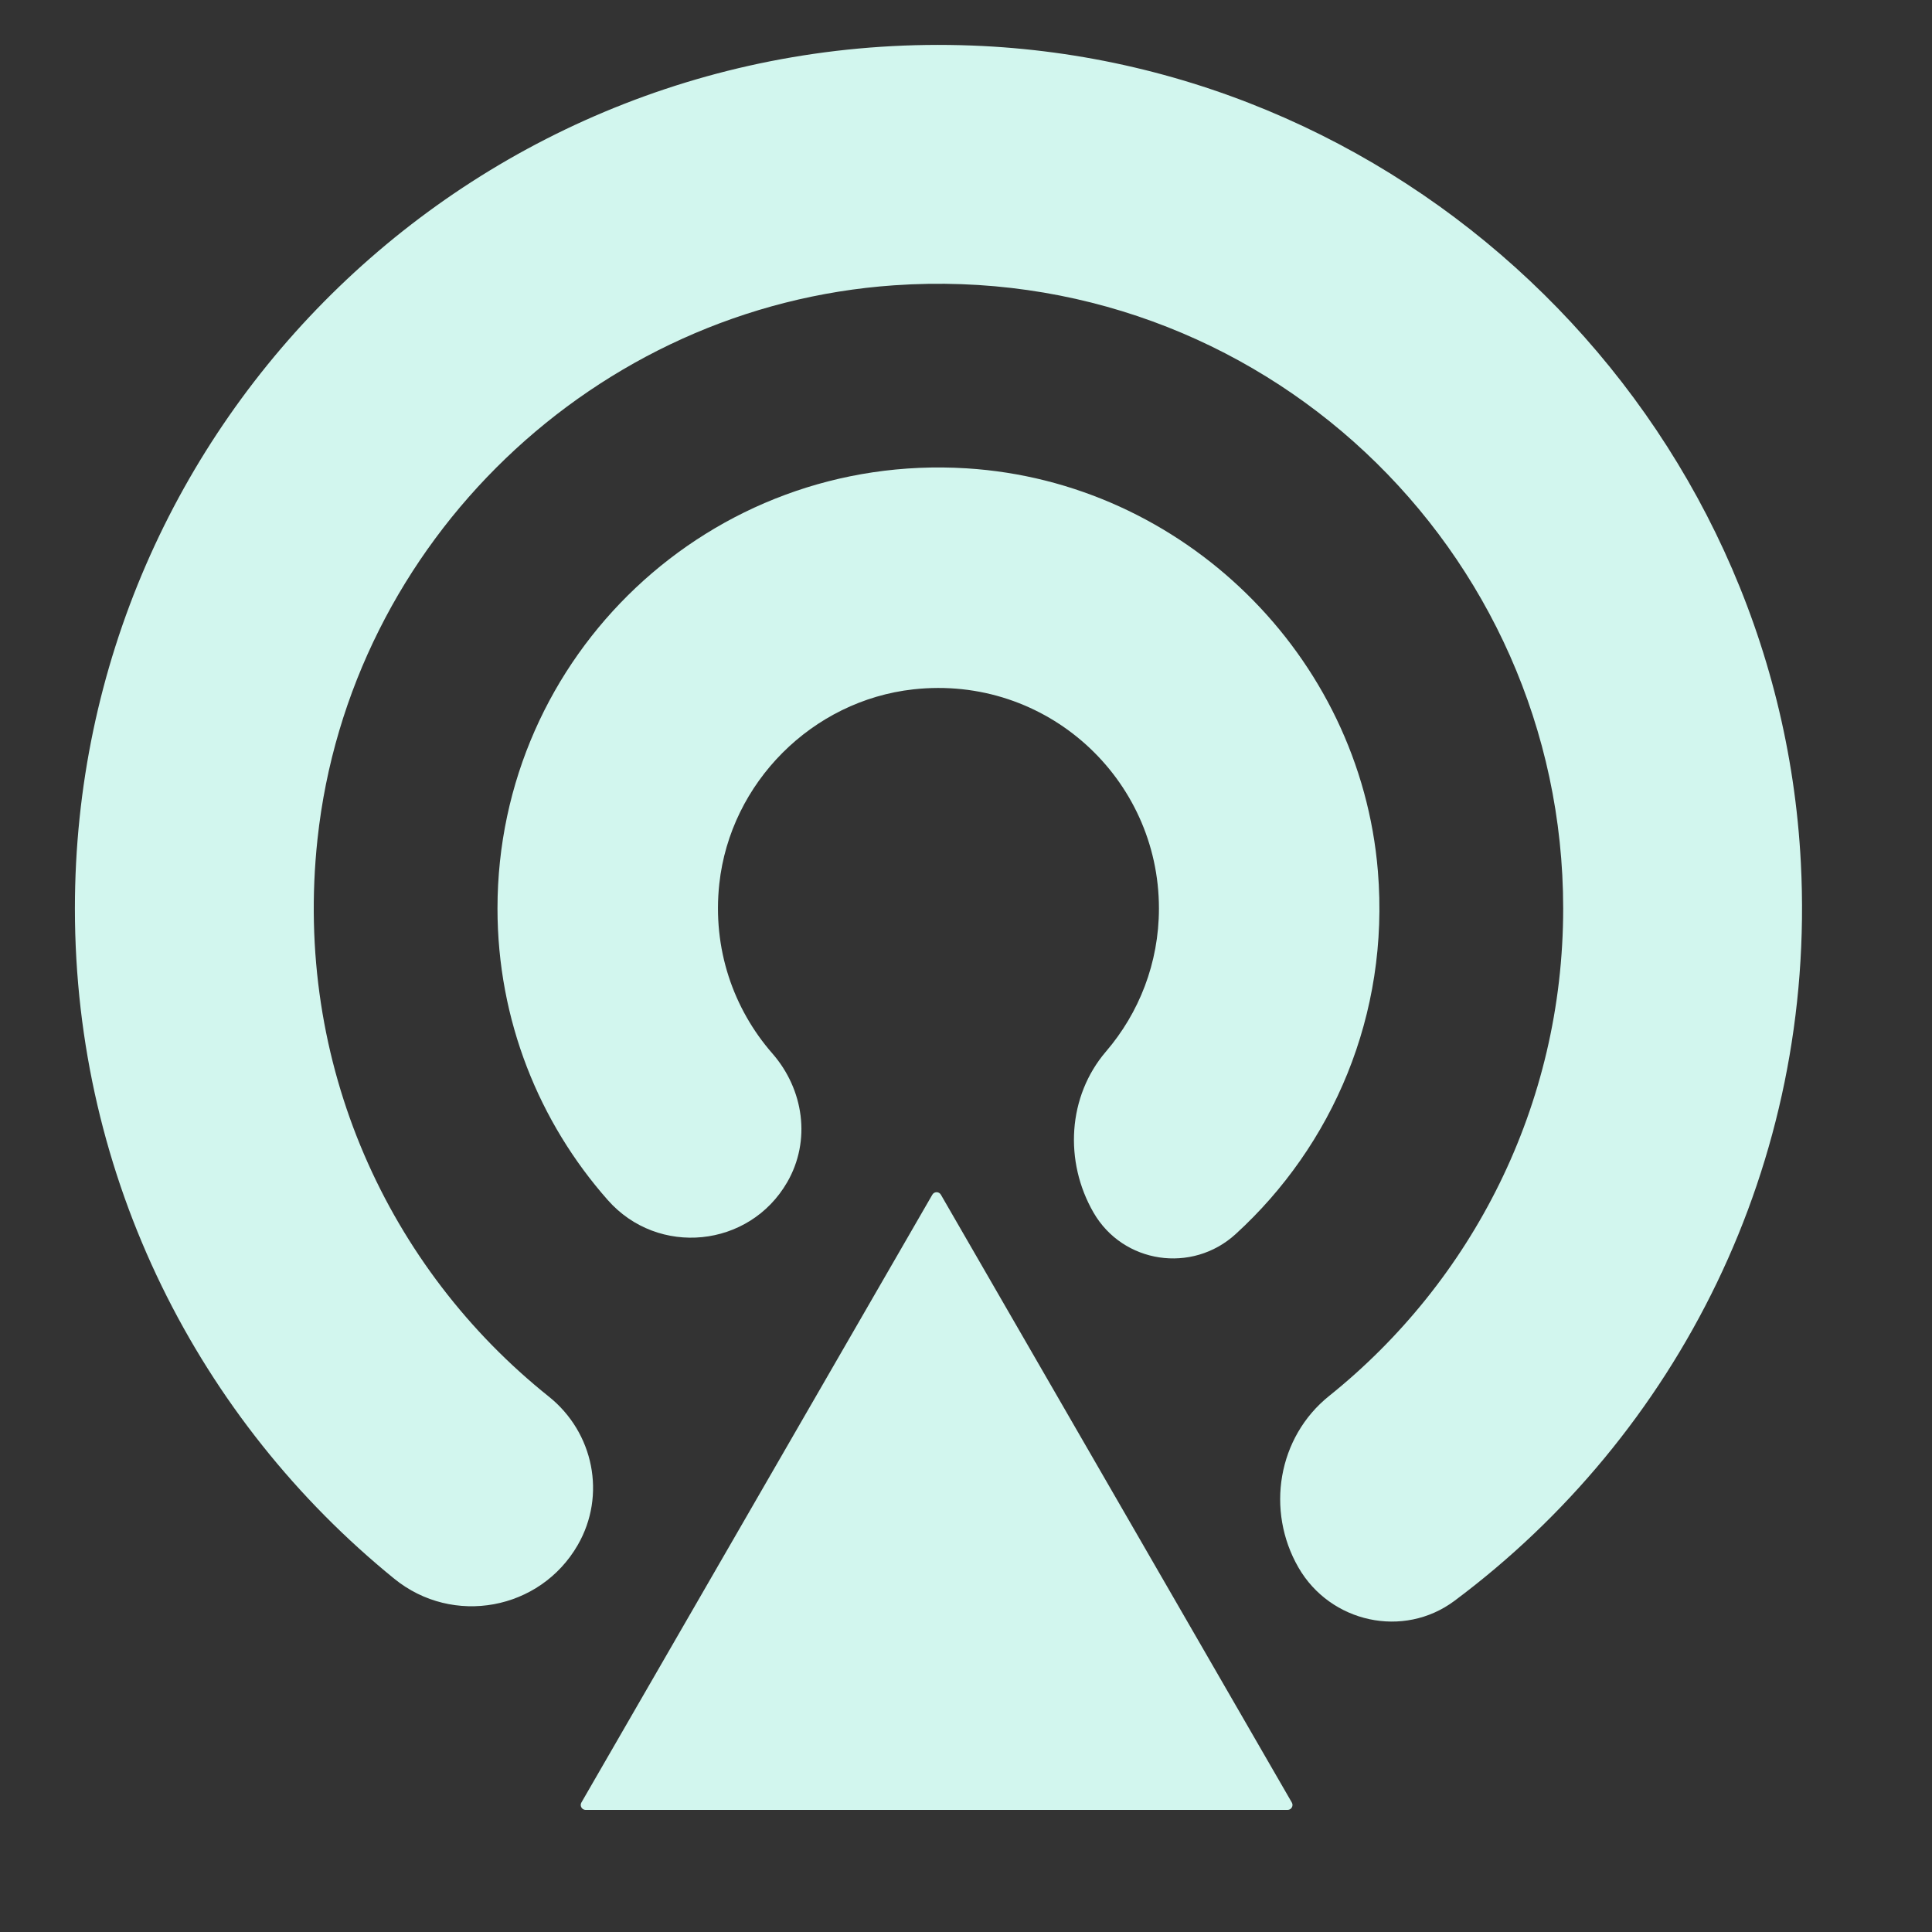 <?xml version="1.0" standalone="no"?><!DOCTYPE svg PUBLIC "-//W3C//DTD SVG 1.1//EN" "http://www.w3.org/Graphics/SVG/1.1/DTD/svg11.dtd"><svg t="1636185382308" class="icon" viewBox="0 0 1024 1024" version="1.1" xmlns="http://www.w3.org/2000/svg" p-id="5636" xmlns:xlink="http://www.w3.org/1999/xlink" width="64" height="64"><rect x="0" y="0" width="1024" height="1024" fill="#333333" stroke="none"/><defs><style type="text/css"></style></defs><path d="M306.21 818.91c15.24-26.4 8.46-59.68-15.35-78.71-84.68-67.67-135.44-175.97-122.58-295.42 16.99-157.77 147.24-282.6 305.54-293.56 193.53-13.41 354.7 139.62 354.7 330.29 0 104.51-48.43 197.71-124.07 258.39-27.22 21.84-33.67 60.72-16.22 90.95 16.88 29.24 55.65 37.8 82.71 17.6 117.75-87.9 191.8-231.11 183.55-391.16-12.1-234.66-204.43-424.22-439.23-433.15C254.34 14.22 39.7 222.8 39.7 481.51c0 143.44 66.03 271.39 169.32 355.29 31.01 25.18 77.21 16.71 97.19-17.89z" fill="#D2F6EE" p-id="5637"></path><path d="M417.24 626.59c12.7-22 8.83-49.11-7.88-68.24-20.58-23.55-31.86-55.44-28.11-89.94 5.83-53.62 49.24-97.11 102.84-103.04 70.5-7.79 130.17 47.2 130.17 116.12 0 28.97-10.57 55.44-28.05 75.82-20.36 23.75-22.26 58.28-6.62 85.37 15.62 27.06 52.22 32.49 75.31 11.43 51.3-46.81 81.68-116.14 75.41-192.38-9.4-114.41-103.4-206.38-217.98-213.5-135.85-8.44-248.65 99.23-248.65 233.26 0 59.29 22.09 113.4 58.48 154.59 26.62 30.15 74.98 25.34 95.08-9.49z" fill="#D2F6EE" p-id="5638"></path><path d="M682.44 959.29H310.41c-2.01 0-3.26-2.17-2.26-3.91L494.16 633.2c1-1.74 3.51-1.74 4.52 0L684.7 955.38c1 1.73-0.25 3.91-2.26 3.91z" fill="#D2F6EE" p-id="5639"></path></svg>